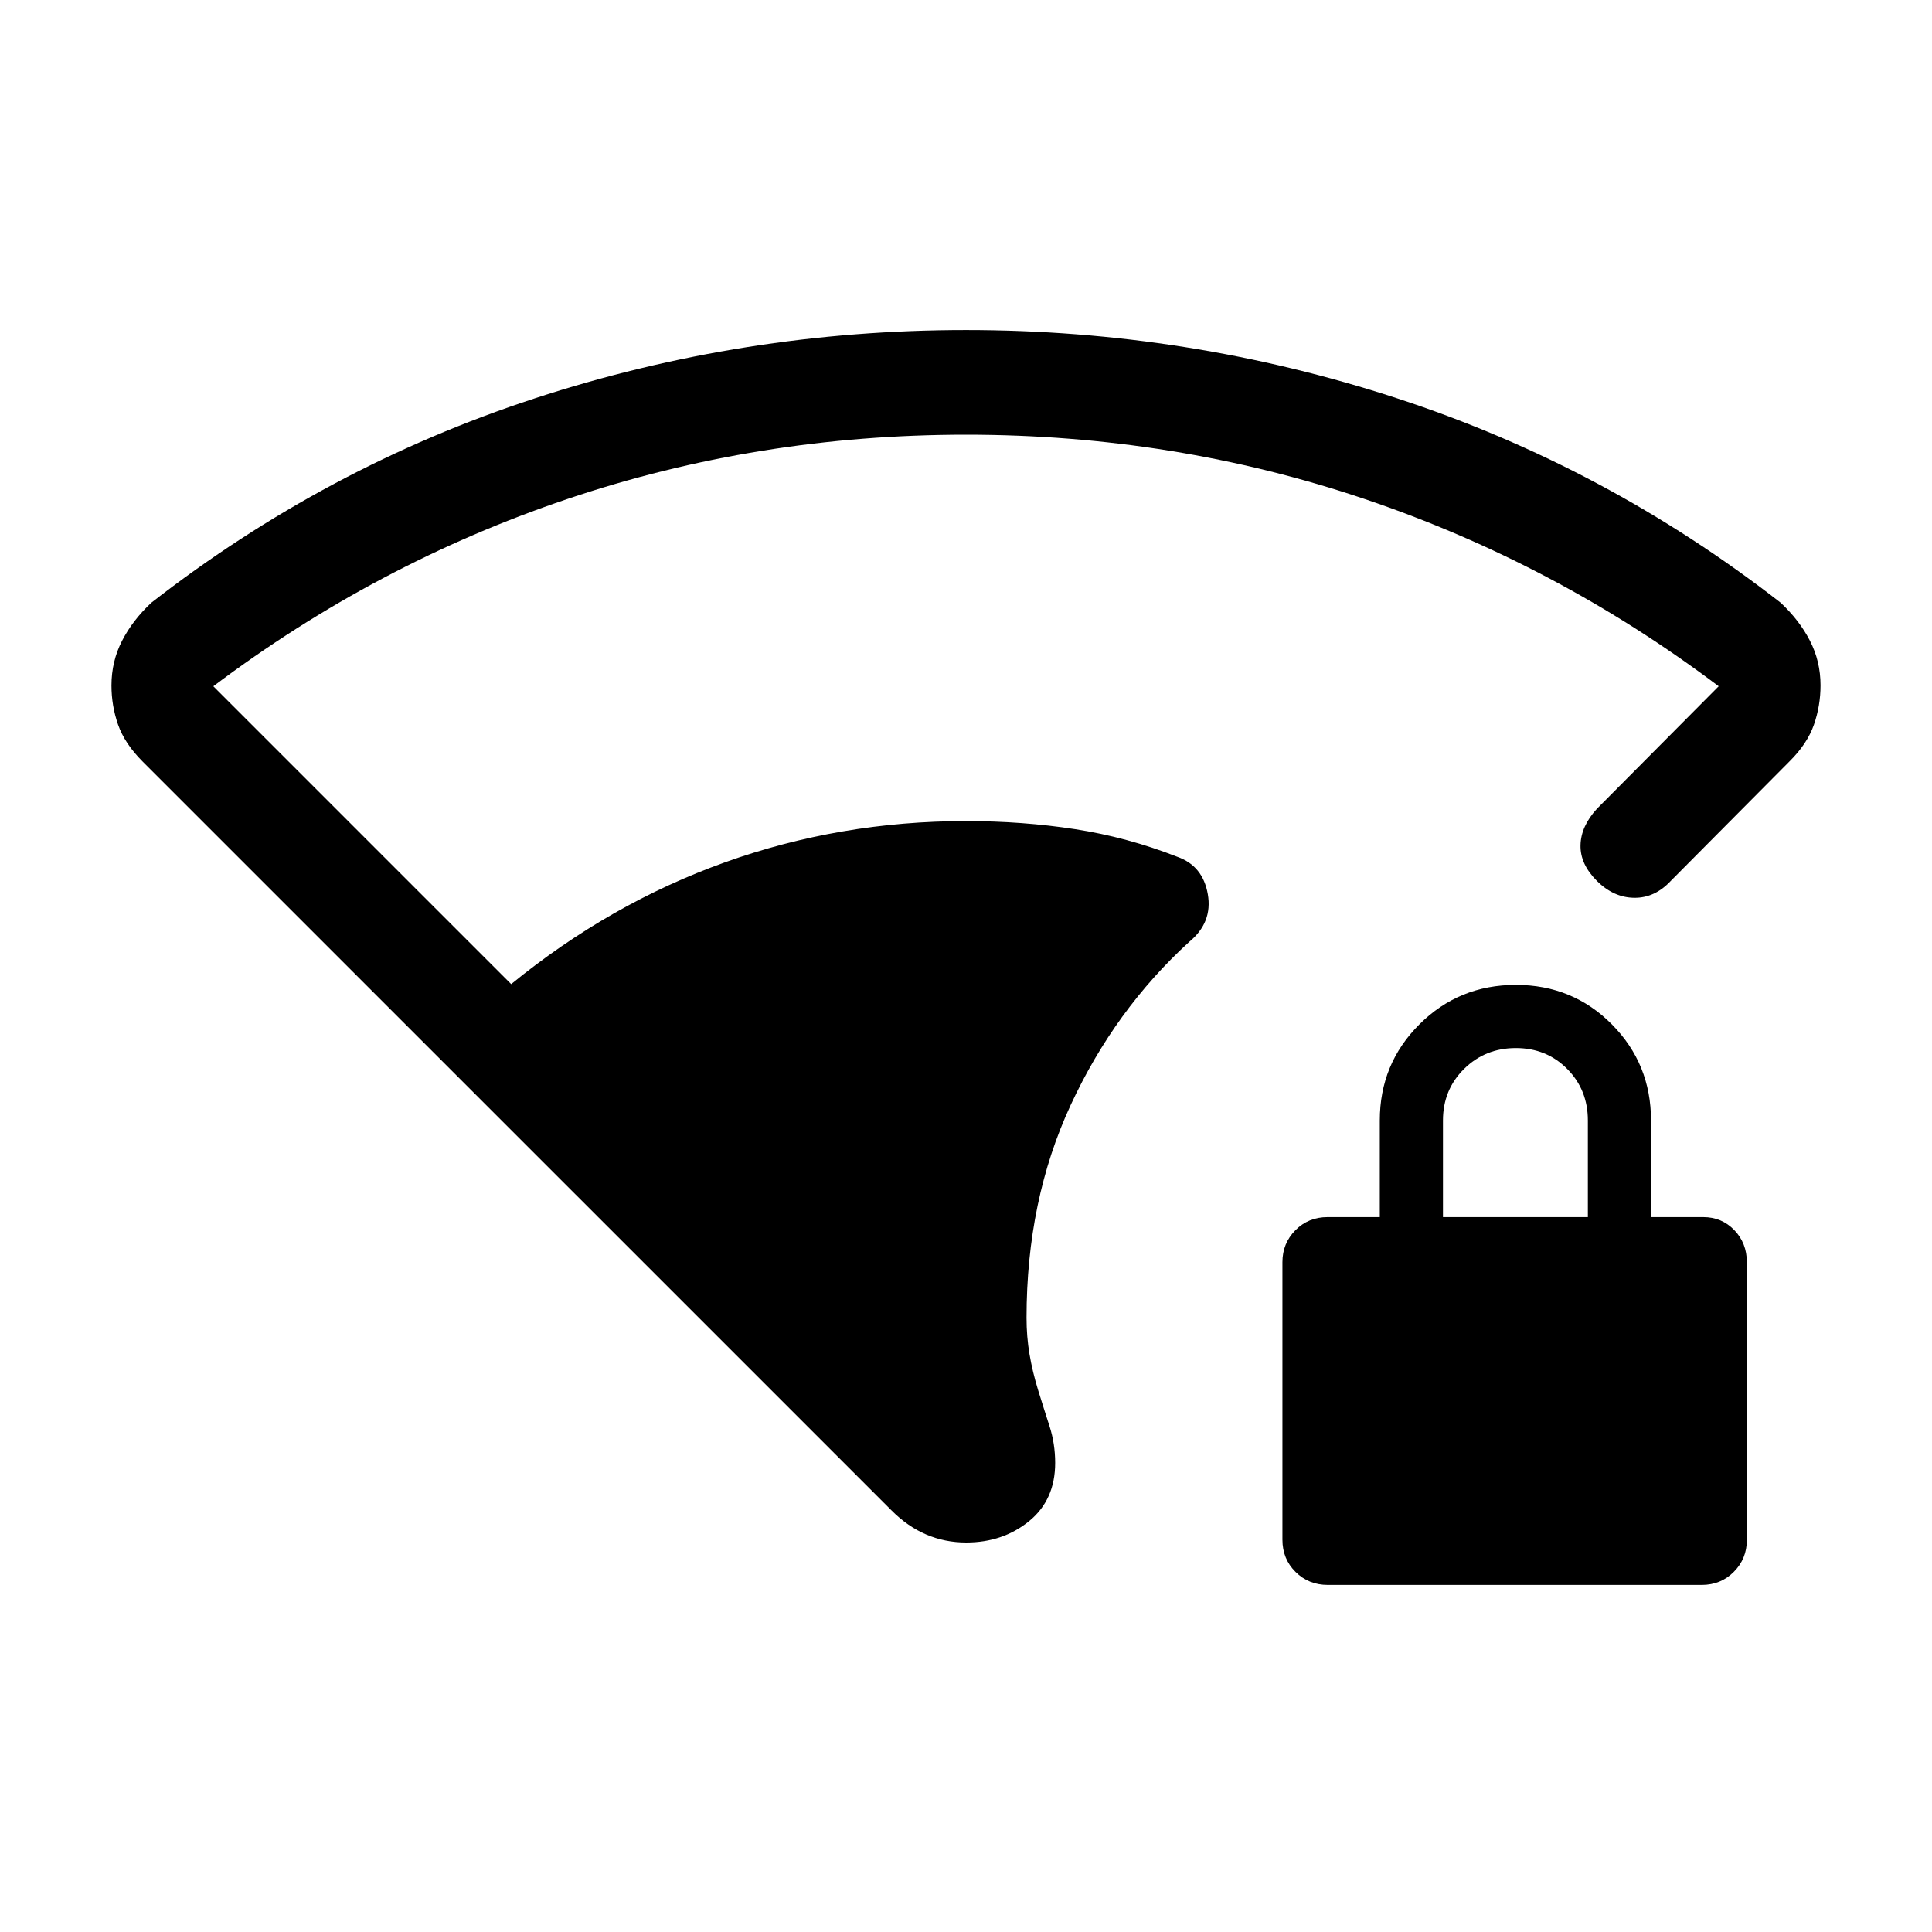 <svg viewBox="0 -960 960 960"><path d="M480-744q-103.47 0-198.24 32Q187-680 106-619l148 148q49-40 106.18-60.5Q417.37-552 480-552q28.09 0 54.12 4 26.03 4 50.95 13.77 12.62 4.46 15.08 18.54 2.46 14.07-9.23 23.69-37 33.77-58.92 81.11-21.92 47.35-21.92 105.67 0 9.39 1.47 18.1 1.47 8.72 4.29 17.89 2.83 9.16 5.65 17.87 2.82 8.71 2.82 18.28 0 18.39-13.01 28.97-13.01 10.57-31.22 10.57-10.54 0-19.85-3.98-9.3-3.97-17.38-12.1L70.94-581.52q-9.02-9.02-12.28-18.43-3.27-9.4-3.27-19.43 0-12 5.27-22.23 5.26-10.24 14.57-18.93 86.85-67.61 190.58-101.54Q369.54-796 480-796t214.19 33.92q103.73 33.93 190.58 101.54 9.31 8.69 14.57 18.91 5.27 10.21 5.27 22.19 0 10.12-3.27 19.51-3.26 9.39-11.96 18.08l-59.15 59.54q-7.92 8.53-18.19 8.42-10.27-.11-18.58-8.42-8.31-8.31-8.11-17.69.19-9.38 8.11-18.08L854-619q-81-61-175.76-93-94.77-32-198.24-32Zm179.8 571.54q-9.54 0-16.05-6.46-6.52-6.46-6.52-16.01v-137.93q0-9.34 6.46-15.86 6.46-6.51 16-6.51h25.92v-48q0-28.16 19.68-47.78 19.67-19.61 47.92-19.61t47.71 19.61q19.46 19.62 19.46 47.78v48h25.93q9.22 0 15.45 6.46 6.24 6.45 6.24 16v137.93q0 9.35-6.45 15.86-6.45 6.52-15.99 6.52H659.8ZM717-355.23h72v-48q0-15.3-10.29-25.65-10.29-10.35-25.5-10.35t-25.71 10.35Q717-418.53 717-403.23v48Z"/></svg>